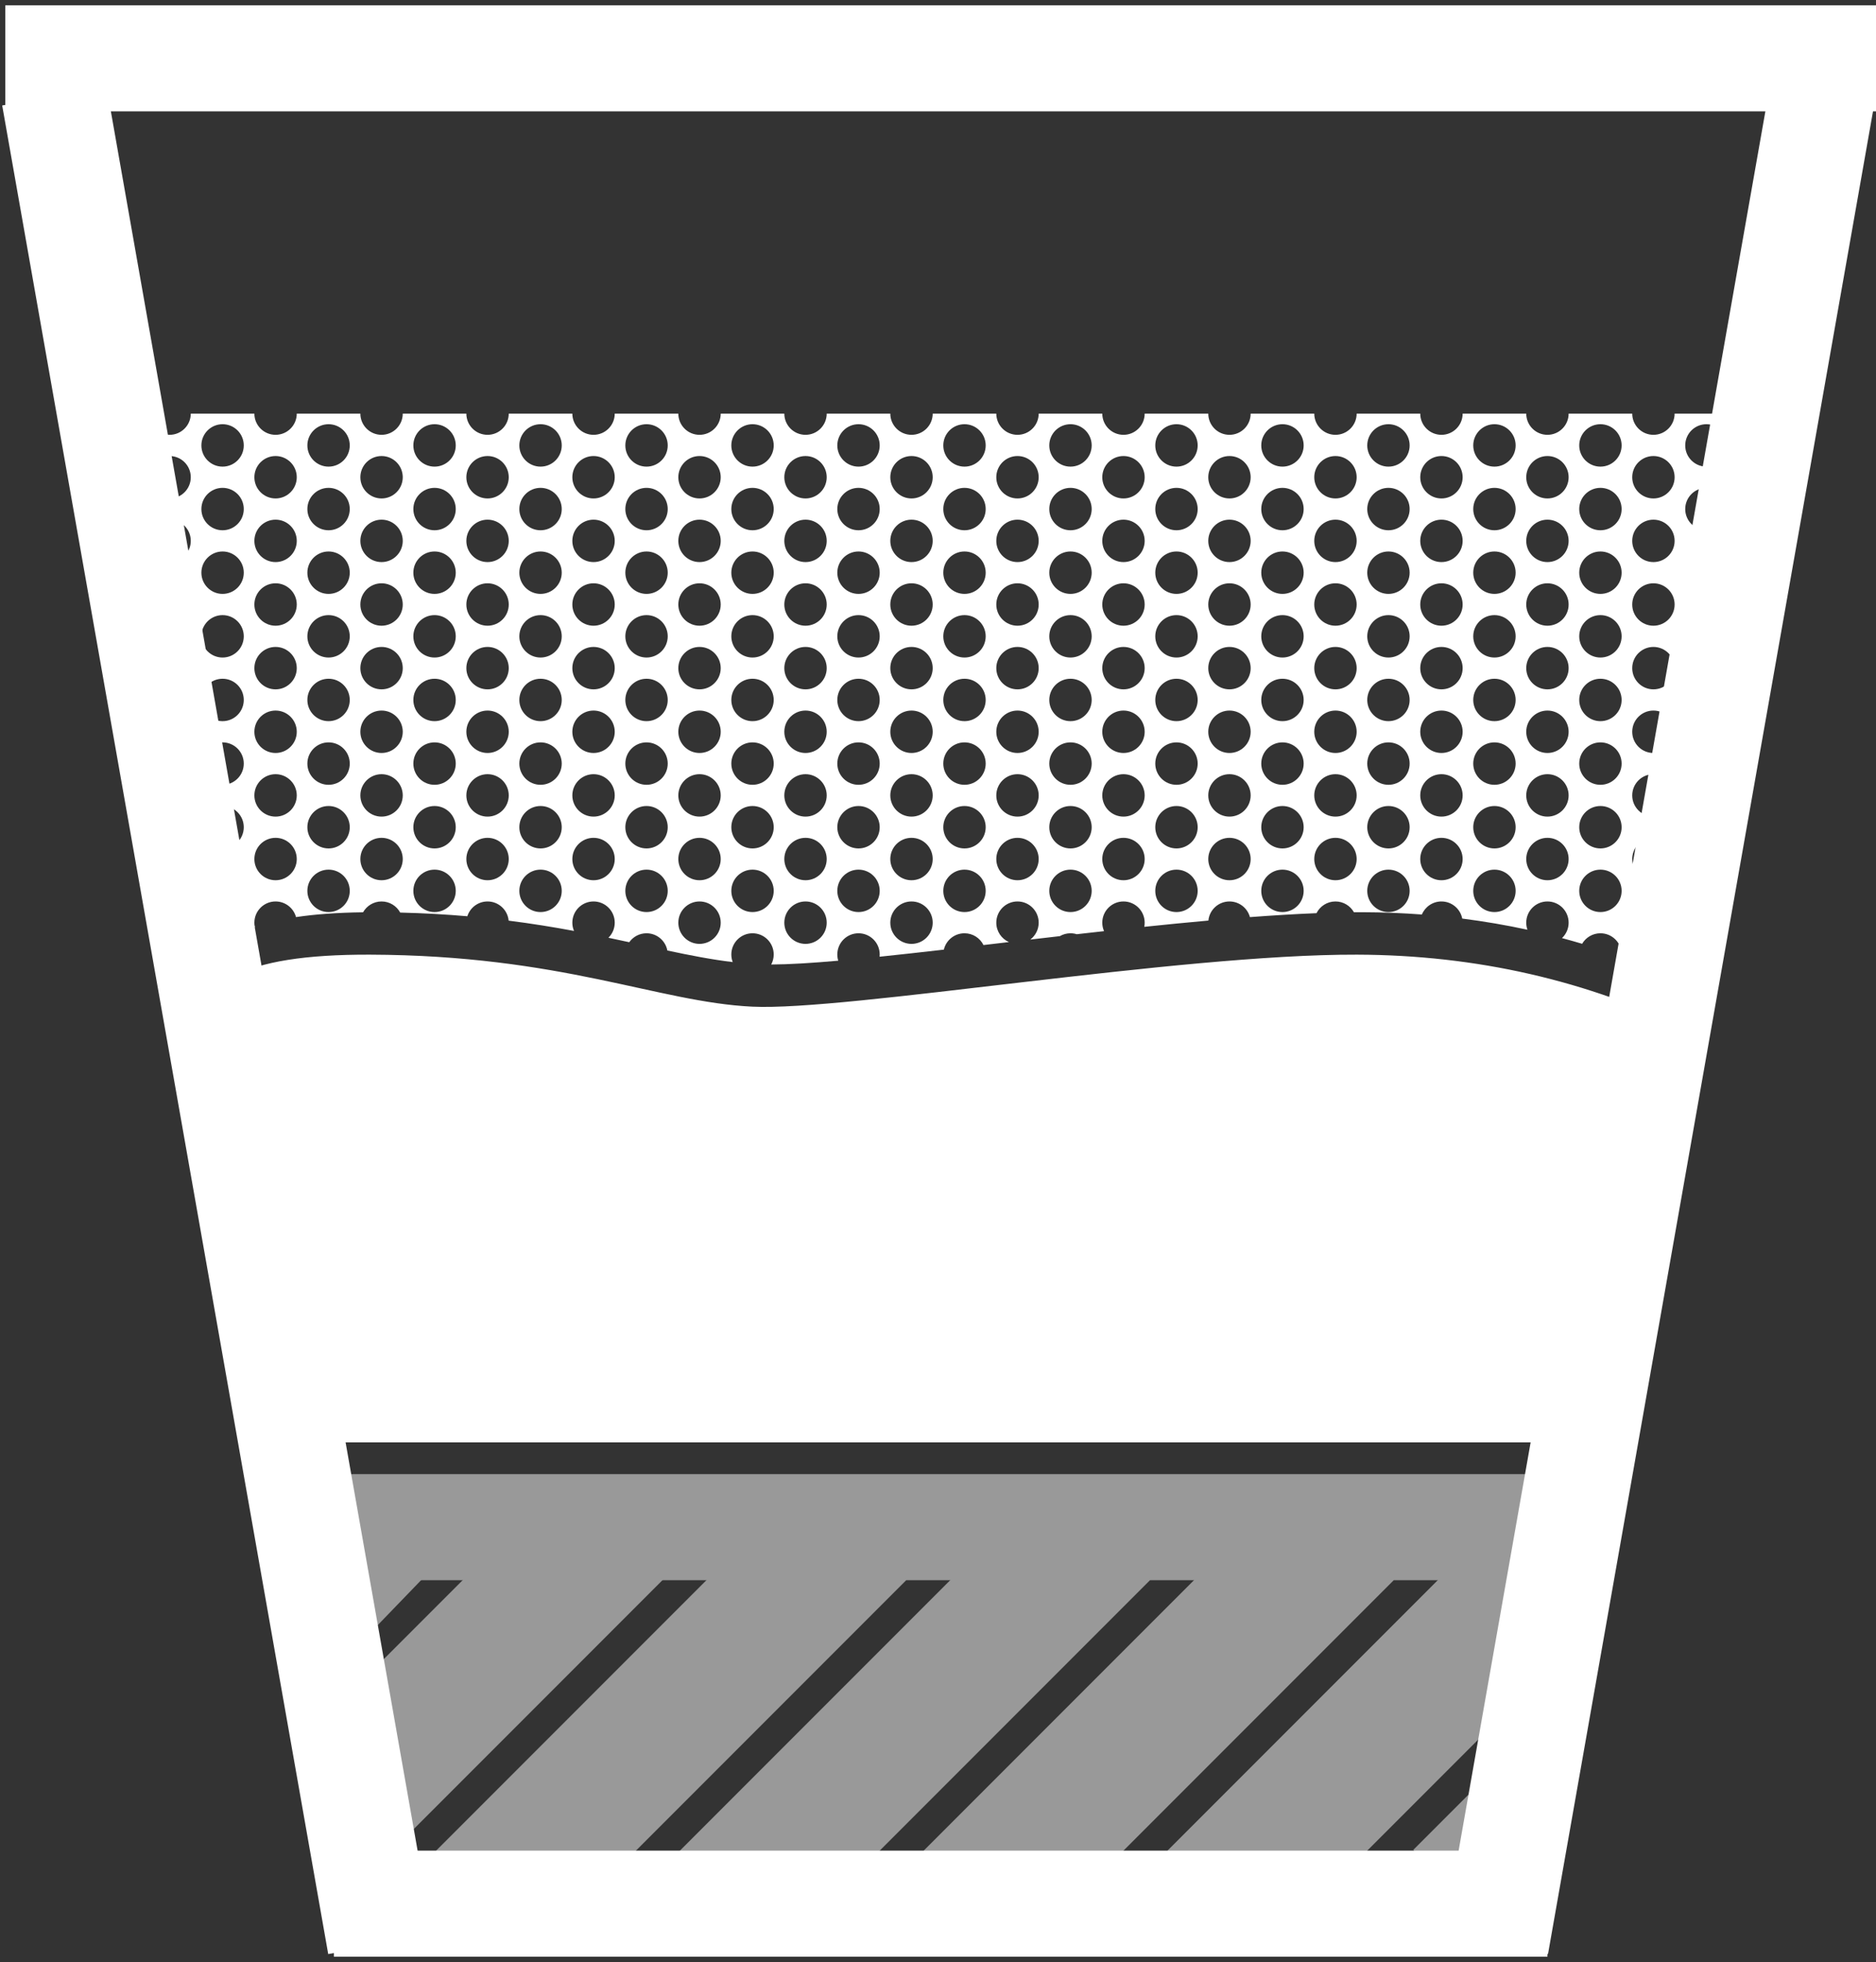 <?xml version="1.0" encoding="UTF-8"?>
<svg width="177px" height="185px" viewBox="0 0 177 185" version="1.1" xmlns="http://www.w3.org/2000/svg" xmlns:xlink="http://www.w3.org/1999/xlink">
    <rect x="0" y="0" width="177" height="185" fill="#333333" stroke="none"/>
    <!-- Generator: Sketch 46.1 (44463) - http://www.bohemiancoding.com/sketch -->
    <title>cappuccino</title>
    <desc>Created with Sketch.</desc>
    <defs></defs>
    <g id="Page-1" stroke="none" stroke-width="1" fill="none" fill-rule="evenodd">
        <g id="Icons" transform="translate(-310, -342)">
            <g id="cappuccino" transform="translate(315, 346)">
                <g id="Group-5">
                    <g id="Cappuccino">
                        <g id="Cup" stroke-linecap="square" stroke="#FFFFFF">
                            <g>
                                <path d="M31.5,175.5 L136,175.5" id="Line-Copy-3" stroke-width="10"></path>
                                <path d="M0.5,1.5 L167,1.5" id="Line-Copy-4" stroke-width="10"></path>
                                <path d="M1,10 L30.022,174.459" id="Line-Copy-2" stroke-width="10"></path>
                                <path d="M137,10 L166.022,174.459" id="Line-Copy-5" stroke-width="10" transform="translate(151.511, 92.229) scale(-1, 1) translate(-151.511, -92.229) "></path>
                            </g>
                        </g>
                        <g id="EspressoShot-Copy-4" opacity="0.5" transform="translate(21, 135)">
                            <path d="M5.5,5 L119.5,5" id="Line" stroke="#FFFFFF" stroke-width="10" stroke-linecap="square"></path>
                            <g id="Group-3" transform="translate(21, 10)" stroke="#FFFFFF" stroke-linecap="square">
                                <path d="M4,27.429 L31.429,0" id="Line-Copy-6" stroke-width="10"></path>
                                <path d="M0,27.429 L27.429,0" id="Line-Copy-7" stroke-width="11"></path>
                            </g>
                            <g id="Group-4" transform="translate(12, 8)" stroke="#FFFFFF" stroke-linecap="square">
                                <path d="M1,18.429 L18.529,0.899" id="Line-Copy-6" stroke-width="10"></path>
                                <path d="M0,15.429 L13.994,1.435" id="Line-Copy-7" stroke-width="11"></path>
                            </g>
                            <g id="Group-3-Copy" transform="translate(44, 10)" stroke="#FFFFFF" stroke-linecap="square">
                                <path d="M4,27.429 L31.429,0" id="Line-Copy-6" stroke-width="10"></path>
                                <path d="M0,27.429 L27.429,0" id="Line-Copy-7" stroke-width="11"></path>
                            </g>
                            <g id="Group-3-Copy-2" transform="translate(67, 10)" stroke="#FFFFFF" stroke-linecap="square">
                                <path d="M4,27.429 L31.429,0" id="Line-Copy-6" stroke-width="10"></path>
                                <path d="M0,27.429 L27.429,0" id="Line-Copy-7" stroke-width="11"></path>
                            </g>
                            <g id="Group-3-Copy-3" transform="translate(90, 10)" stroke="#FFFFFF" stroke-linecap="square">
                                <path d="M4,27.429 L27.893,3.536" id="Line-Copy-6" stroke-width="10"></path>
                                <path d="M0,27.429 L27.429,0" id="Line-Copy-7" stroke-width="11"></path>
                            </g>
                            <path d="M113,35.429 L114.728,33.701" id="Line-Copy-8" stroke="#FFFFFF" stroke-width="8" stroke-linecap="square"></path>
                            <polygon id="Triangle" fill="#FFFFFF" transform="translate(8.502, 9.714) rotate(-46) translate(-8.502, -9.714) " points="8.502 5.756 15.318 13.672 1.686 13.672"></polygon>
                        </g>
                        <path d="M149.309,93.266 L141.799,132 L24.069,132 L15.758,94.258 L15.063,94.263 C12.843,88.727 17.784,85.979 29.886,86.016 C48.039,86.073 57.052,90.487 65.967,90.92 C74.882,91.354 106.131,85.964 123.038,86.016 C134.309,86.052 144.812,88.455 154.547,93.228 L149.309,93.266 Z" id="Combined-Shape" fill="#FFFFFF"></path>
                    </g>
                    <path d="M147.989,86.213 C147.996,86.143 148,86.072 148,86 C148,84.895 147.105,84 146,84 C145.263,84 144.62,84.398 144.273,84.991 C143.642,84.803 143.009,84.624 142.373,84.454 C142.759,84.09 143,83.573 143,83 C143,81.895 142.105,81 141,81 C139.895,81 139,81.895 139,83 C139,83.234 139.04,83.458 139.114,83.666 C137.092,83.229 135.041,82.878 132.963,82.614 C132.783,81.694 131.973,81 131,81 C130.168,81 129.455,81.508 129.153,82.231 C127.32,82.094 125.465,82.022 123.588,82.016 C123.31,82.016 123.028,82.016 122.743,82.018 C122.4,81.41 121.748,81 121,81 C120.217,81 119.539,81.45 119.211,82.105 C117.228,82.184 115.12,82.312 112.931,82.477 C112.701,81.626 111.924,81 111,81 C109.962,81 109.109,81.79 109.01,82.802 C107.028,82.979 105.003,83.179 102.962,83.392 C102.987,83.265 103,83.134 103,83 C103,81.895 102.105,81 101,81 C99.895,81 99,81.895 99,83 C99,83.284 99.059,83.555 99.166,83.8 C98.307,83.895 97.448,83.991 96.591,84.089 C96.404,84.031 96.206,84 96,84 C95.633,84 95.29,84.099 94.994,84.271 C94.061,84.378 93.131,84.486 92.209,84.593 C92.69,84.228 93,83.65 93,83 C93,81.895 92.105,81 91,81 C89.895,81 89,81.895 89,83 C89,83.816 89.489,84.518 90.19,84.829 C89.383,84.924 88.583,85.017 87.791,85.11 C87.464,84.452 86.785,84 86,84 C85.053,84 84.259,84.659 84.052,85.543 C81.926,85.787 79.891,86.014 77.989,86.211 C77.996,86.141 78,86.071 78,86 C78,84.895 77.105,84 76,84 C74.895,84 74,84.895 74,86 C74,86.204 74.031,86.401 74.087,86.586 C71.574,86.806 69.421,86.939 67.763,86.945 C67.914,86.664 68,86.342 68,86 C68,84.895 67.105,84 66,84 C64.895,84 64,84.895 64,86 C64,86.252 64.047,86.494 64.132,86.716 C62.152,86.48 60.128,86.087 57.965,85.626 C57.79,84.7 56.977,84 56,84 C55.327,84 54.731,84.333 54.368,84.843 C53.729,84.704 53.075,84.564 52.405,84.423 C52.772,84.061 53,83.557 53,83 C53,81.895 52.105,81 51,81 C49.895,81 49,81.895 49,83 C49,83.276 49.056,83.539 49.157,83.779 C47.248,83.423 45.204,83.089 42.991,82.809 C42.895,81.794 42.04,81 41,81 C40.106,81 39.35,81.586 39.093,82.395 C37.116,82.224 35.011,82.103 32.759,82.048 C32.421,81.424 31.76,81 31,81 C30.251,81 29.598,81.412 29.255,82.022 C26.837,82.053 24.729,82.204 22.93,82.475 C22.7,81.625 21.923,81 21,81 C19.895,81 19,81.895 19,83 C19,83.144 19.015,83.284 19.044,83.419 C18.308,83.692 17.675,84.006 17.145,84.36 C16.821,84.133 16.426,84 16,84 C15.964,84 15.928,84.001 15.892,84.003 L15.648,81.969 C15.762,81.989 15.88,82 16,82 C17.105,82 18,81.105 18,80 C18,78.895 17.105,78 16,78 C15.712,78 15.438,78.061 15.191,78.17 L14.889,75.664 C15.207,75.876 15.589,76 16,76 C17.105,76 18,75.105 18,74 C18,72.895 17.105,72 16,72 C15.417,72 14.892,72.249 14.527,72.647 L12.943,59.476 C12.98,59.323 13,59.164 13,59 C13,58.667 12.919,58.353 12.775,58.077 L12.343,54.482 C12.746,54.116 13,53.588 13,53 C13,52.24 12.577,51.58 11.953,51.241 L11.67,48.885 C12.445,48.61 13,47.87 13,47 C13,45.964 12.213,45.112 11.204,45.01 L10.962,43 C10.975,43 10.987,43 11,43 C12.105,43 13,42.105 13,41 C13,39.895 12.105,39 11,39 C10.823,39 10.652,39.023 10.489,39.066 L10.222,36.843 C10.461,36.944 10.724,37 11,37 C12.105,37 13,36.105 13,35 L19,35 C19,36.105 19.895,37 21,37 C22.105,37 23,36.105 23,35 L29,35 C29,36.105 29.895,37 31,37 C32.105,37 33,36.105 33,35 L39,35 C39,36.105 39.895,37 41,37 C42.105,37 43,36.105 43,35 L49,35 C49,36.105 49.895,37 51,37 C52.105,37 53,36.105 53,35 L59,35 C59,36.105 59.895,37 61,37 C62.105,37 63,36.105 63,35 L69,35 C69,36.105 69.895,37 71,37 C72.105,37 73,36.105 73,35 L79,35 C79,36.105 79.895,37 81,37 C82.105,37 83,36.105 83,35 L89,35 C89,36.105 89.895,37 91,37 C92.105,37 93,36.105 93,35 L99,35 C99,36.105 99.895,37 101,37 C102.105,37 103,36.105 103,35 L109,35 C109,36.105 109.895,37 111,37 C112.105,37 113,36.105 113,35 L119,35 C119,36.105 119.895,37 121,37 C122.105,37 123,36.105 123,35 L129,35 C129,36.105 129.895,37 131,37 C132.105,37 133,36.105 133,35 L139,35 C139,36.105 139.895,37 141,37 C142.105,37 143,36.105 143,35 L149,35 C149,36.105 149.895,37 151,37 C152.105,37 153,36.105 153,35 L160.05,35 L157.905,49.389 C157.646,48.583 156.891,48 156,48 C154.895,48 154,48.895 154,50 C154,51.105 154.895,52 156,52 C156.681,52 157.283,51.66 157.644,51.14 L157.162,54.372 C156.834,54.138 156.433,54 156,54 C154.895,54 154,54.895 154,56 C154,57.105 154.895,58 156,58 C156.222,58 156.436,57.964 156.636,57.897 L156.319,60.025 C156.215,60.009 156.108,60 156,60 C154.895,60 154,60.895 154,62 C154,63.013 154.752,63.849 155.729,63.982 L155.415,66.087 C154.596,66.337 154,67.099 154,68 C154,68.691 154.35,69.299 154.882,69.659 L154.417,72.777 C154.156,73.115 154,73.54 154,74 C154,74.249 154.046,74.488 154.129,74.709 L152.956,82.579 C152.762,81.676 151.96,81 151,81 C149.895,81 149,81.895 149,83 C149,84.105 149.895,85 151,85 C151.751,85 152.406,84.586 152.748,83.973 L152.166,87.872 C150.789,87.273 149.396,86.72 147.989,86.213 Z M151.961,89.251 L151.551,92 L149.33,92 L149.86,89.266 L151.961,89.251 Z M16,40 C17.105,40 18,39.105 18,38 C18,36.895 17.105,36 16,36 C14.895,36 14,36.895 14,38 C14,39.105 14.895,40 16,40 Z M26,40 C27.105,40 28,39.105 28,38 C28,36.895 27.105,36 26,36 C24.895,36 24,36.895 24,38 C24,39.105 24.895,40 26,40 Z M36,40 C37.105,40 38,39.105 38,38 C38,36.895 37.105,36 36,36 C34.895,36 34,36.895 34,38 C34,39.105 34.895,40 36,40 Z M46,40 C47.105,40 48,39.105 48,38 C48,36.895 47.105,36 46,36 C44.895,36 44,36.895 44,38 C44,39.105 44.895,40 46,40 Z M56,40 C57.105,40 58,39.105 58,38 C58,36.895 57.105,36 56,36 C54.895,36 54,36.895 54,38 C54,39.105 54.895,40 56,40 Z M66,40 C67.105,40 68,39.105 68,38 C68,36.895 67.105,36 66,36 C64.895,36 64,36.895 64,38 C64,39.105 64.895,40 66,40 Z M76,40 C77.105,40 78,39.105 78,38 C78,36.895 77.105,36 76,36 C74.895,36 74,36.895 74,38 C74,39.105 74.895,40 76,40 Z M86,40 C87.105,40 88,39.105 88,38 C88,36.895 87.105,36 86,36 C84.895,36 84,36.895 84,38 C84,39.105 84.895,40 86,40 Z M96,40 C97.105,40 98,39.105 98,38 C98,36.895 97.105,36 96,36 C94.895,36 94,36.895 94,38 C94,39.105 94.895,40 96,40 Z M106,40 C107.105,40 108,39.105 108,38 C108,36.895 107.105,36 106,36 C104.895,36 104,36.895 104,38 C104,39.105 104.895,40 106,40 Z M116,40 C117.105,40 118,39.105 118,38 C118,36.895 117.105,36 116,36 C114.895,36 114,36.895 114,38 C114,39.105 114.895,40 116,40 Z M126,40 C127.105,40 128,39.105 128,38 C128,36.895 127.105,36 126,36 C124.895,36 124,36.895 124,38 C124,39.105 124.895,40 126,40 Z M136,40 C137.105,40 138,39.105 138,38 C138,36.895 137.105,36 136,36 C134.895,36 134,36.895 134,38 C134,39.105 134.895,40 136,40 Z M146,40 C147.105,40 148,39.105 148,38 C148,36.895 147.105,36 146,36 C144.895,36 144,36.895 144,38 C144,39.105 144.895,40 146,40 Z M156,40 C157.105,40 158,39.105 158,38 C158,36.895 157.105,36 156,36 C154.895,36 154,36.895 154,38 C154,39.105 154.895,40 156,40 Z M21,43 C22.105,43 23,42.105 23,41 C23,39.895 22.105,39 21,39 C19.895,39 19,39.895 19,41 C19,42.105 19.895,43 21,43 Z M31,43 C32.105,43 33,42.105 33,41 C33,39.895 32.105,39 31,39 C29.895,39 29,39.895 29,41 C29,42.105 29.895,43 31,43 Z M41,43 C42.105,43 43,42.105 43,41 C43,39.895 42.105,39 41,39 C39.895,39 39,39.895 39,41 C39,42.105 39.895,43 41,43 Z M51,43 C52.105,43 53,42.105 53,41 C53,39.895 52.105,39 51,39 C49.895,39 49,39.895 49,41 C49,42.105 49.895,43 51,43 Z M61,43 C62.105,43 63,42.105 63,41 C63,39.895 62.105,39 61,39 C59.895,39 59,39.895 59,41 C59,42.105 59.895,43 61,43 Z M71,43 C72.105,43 73,42.105 73,41 C73,39.895 72.105,39 71,39 C69.895,39 69,39.895 69,41 C69,42.105 69.895,43 71,43 Z M81,43 C82.105,43 83,42.105 83,41 C83,39.895 82.105,39 81,39 C79.895,39 79,39.895 79,41 C79,42.105 79.895,43 81,43 Z M91,43 C92.105,43 93,42.105 93,41 C93,39.895 92.105,39 91,39 C89.895,39 89,39.895 89,41 C89,42.105 89.895,43 91,43 Z M101,43 C102.105,43 103,42.105 103,41 C103,39.895 102.105,39 101,39 C99.895,39 99,39.895 99,41 C99,42.105 99.895,43 101,43 Z M111,43 C112.105,43 113,42.105 113,41 C113,39.895 112.105,39 111,39 C109.895,39 109,39.895 109,41 C109,42.105 109.895,43 111,43 Z M121,43 C122.105,43 123,42.105 123,41 C123,39.895 122.105,39 121,39 C119.895,39 119,39.895 119,41 C119,42.105 119.895,43 121,43 Z M131,43 C132.105,43 133,42.105 133,41 C133,39.895 132.105,39 131,39 C129.895,39 129,39.895 129,41 C129,42.105 129.895,43 131,43 Z M141,43 C142.105,43 143,42.105 143,41 C143,39.895 142.105,39 141,39 C139.895,39 139,39.895 139,41 C139,42.105 139.895,43 141,43 Z M151,43 C152.105,43 153,42.105 153,41 C153,39.895 152.105,39 151,39 C149.895,39 149,39.895 149,41 C149,42.105 149.895,43 151,43 Z M16,46 C17.105,46 18,45.105 18,44 C18,42.895 17.105,42 16,42 C14.895,42 14,42.895 14,44 C14,45.105 14.895,46 16,46 Z M26,46 C27.105,46 28,45.105 28,44 C28,42.895 27.105,42 26,42 C24.895,42 24,42.895 24,44 C24,45.105 24.895,46 26,46 Z M36,46 C37.105,46 38,45.105 38,44 C38,42.895 37.105,42 36,42 C34.895,42 34,42.895 34,44 C34,45.105 34.895,46 36,46 Z M46,46 C47.105,46 48,45.105 48,44 C48,42.895 47.105,42 46,42 C44.895,42 44,42.895 44,44 C44,45.105 44.895,46 46,46 Z M56,46 C57.105,46 58,45.105 58,44 C58,42.895 57.105,42 56,42 C54.895,42 54,42.895 54,44 C54,45.105 54.895,46 56,46 Z M66,46 C67.105,46 68,45.105 68,44 C68,42.895 67.105,42 66,42 C64.895,42 64,42.895 64,44 C64,45.105 64.895,46 66,46 Z M76,46 C77.105,46 78,45.105 78,44 C78,42.895 77.105,42 76,42 C74.895,42 74,42.895 74,44 C74,45.105 74.895,46 76,46 Z M86,46 C87.105,46 88,45.105 88,44 C88,42.895 87.105,42 86,42 C84.895,42 84,42.895 84,44 C84,45.105 84.895,46 86,46 Z M96,46 C97.105,46 98,45.105 98,44 C98,42.895 97.105,42 96,42 C94.895,42 94,42.895 94,44 C94,45.105 94.895,46 96,46 Z M106,46 C107.105,46 108,45.105 108,44 C108,42.895 107.105,42 106,42 C104.895,42 104,42.895 104,44 C104,45.105 104.895,46 106,46 Z M116,46 C117.105,46 118,45.105 118,44 C118,42.895 117.105,42 116,42 C114.895,42 114,42.895 114,44 C114,45.105 114.895,46 116,46 Z M126,46 C127.105,46 128,45.105 128,44 C128,42.895 127.105,42 126,42 C124.895,42 124,42.895 124,44 C124,45.105 124.895,46 126,46 Z M136,46 C137.105,46 138,45.105 138,44 C138,42.895 137.105,42 136,42 C134.895,42 134,42.895 134,44 C134,45.105 134.895,46 136,46 Z M146,46 C147.105,46 148,45.105 148,44 C148,42.895 147.105,42 146,42 C144.895,42 144,42.895 144,44 C144,45.105 144.895,46 146,46 Z M156,46 C157.105,46 158,45.105 158,44 C158,42.895 157.105,42 156,42 C154.895,42 154,42.895 154,44 C154,45.105 154.895,46 156,46 Z M21,49 C22.105,49 23,48.105 23,47 C23,45.895 22.105,45 21,45 C19.895,45 19,45.895 19,47 C19,48.105 19.895,49 21,49 Z M31,49 C32.105,49 33,48.105 33,47 C33,45.895 32.105,45 31,45 C29.895,45 29,45.895 29,47 C29,48.105 29.895,49 31,49 Z M41,49 C42.105,49 43,48.105 43,47 C43,45.895 42.105,45 41,45 C39.895,45 39,45.895 39,47 C39,48.105 39.895,49 41,49 Z M51,49 C52.105,49 53,48.105 53,47 C53,45.895 52.105,45 51,45 C49.895,45 49,45.895 49,47 C49,48.105 49.895,49 51,49 Z M61,49 C62.105,49 63,48.105 63,47 C63,45.895 62.105,45 61,45 C59.895,45 59,45.895 59,47 C59,48.105 59.895,49 61,49 Z M71,49 C72.105,49 73,48.105 73,47 C73,45.895 72.105,45 71,45 C69.895,45 69,45.895 69,47 C69,48.105 69.895,49 71,49 Z M81,49 C82.105,49 83,48.105 83,47 C83,45.895 82.105,45 81,45 C79.895,45 79,45.895 79,47 C79,48.105 79.895,49 81,49 Z M91,49 C92.105,49 93,48.105 93,47 C93,45.895 92.105,45 91,45 C89.895,45 89,45.895 89,47 C89,48.105 89.895,49 91,49 Z M101,49 C102.105,49 103,48.105 103,47 C103,45.895 102.105,45 101,45 C99.895,45 99,45.895 99,47 C99,48.105 99.895,49 101,49 Z M111,49 C112.105,49 113,48.105 113,47 C113,45.895 112.105,45 111,45 C109.895,45 109,45.895 109,47 C109,48.105 109.895,49 111,49 Z M121,49 C122.105,49 123,48.105 123,47 C123,45.895 122.105,45 121,45 C119.895,45 119,45.895 119,47 C119,48.105 119.895,49 121,49 Z M131,49 C132.105,49 133,48.105 133,47 C133,45.895 132.105,45 131,45 C129.895,45 129,45.895 129,47 C129,48.105 129.895,49 131,49 Z M141,49 C142.105,49 143,48.105 143,47 C143,45.895 142.105,45 141,45 C139.895,45 139,45.895 139,47 C139,48.105 139.895,49 141,49 Z M151,49 C152.105,49 153,48.105 153,47 C153,45.895 152.105,45 151,45 C149.895,45 149,45.895 149,47 C149,48.105 149.895,49 151,49 Z M16,52 C17.105,52 18,51.105 18,50 C18,48.895 17.105,48 16,48 C14.895,48 14,48.895 14,50 C14,51.105 14.895,52 16,52 Z M26,52 C27.105,52 28,51.105 28,50 C28,48.895 27.105,48 26,48 C24.895,48 24,48.895 24,50 C24,51.105 24.895,52 26,52 Z M36,52 C37.105,52 38,51.105 38,50 C38,48.895 37.105,48 36,48 C34.895,48 34,48.895 34,50 C34,51.105 34.895,52 36,52 Z M46,52 C47.105,52 48,51.105 48,50 C48,48.895 47.105,48 46,48 C44.895,48 44,48.895 44,50 C44,51.105 44.895,52 46,52 Z M56,52 C57.105,52 58,51.105 58,50 C58,48.895 57.105,48 56,48 C54.895,48 54,48.895 54,50 C54,51.105 54.895,52 56,52 Z M66,52 C67.105,52 68,51.105 68,50 C68,48.895 67.105,48 66,48 C64.895,48 64,48.895 64,50 C64,51.105 64.895,52 66,52 Z M76,52 C77.105,52 78,51.105 78,50 C78,48.895 77.105,48 76,48 C74.895,48 74,48.895 74,50 C74,51.105 74.895,52 76,52 Z M86,52 C87.105,52 88,51.105 88,50 C88,48.895 87.105,48 86,48 C84.895,48 84,48.895 84,50 C84,51.105 84.895,52 86,52 Z M96,52 C97.105,52 98,51.105 98,50 C98,48.895 97.105,48 96,48 C94.895,48 94,48.895 94,50 C94,51.105 94.895,52 96,52 Z M106,52 C107.105,52 108,51.105 108,50 C108,48.895 107.105,48 106,48 C104.895,48 104,48.895 104,50 C104,51.105 104.895,52 106,52 Z M116,52 C117.105,52 118,51.105 118,50 C118,48.895 117.105,48 116,48 C114.895,48 114,48.895 114,50 C114,51.105 114.895,52 116,52 Z M126,52 C127.105,52 128,51.105 128,50 C128,48.895 127.105,48 126,48 C124.895,48 124,48.895 124,50 C124,51.105 124.895,52 126,52 Z M136,52 C137.105,52 138,51.105 138,50 C138,48.895 137.105,48 136,48 C134.895,48 134,48.895 134,50 C134,51.105 134.895,52 136,52 Z M146,52 C147.105,52 148,51.105 148,50 C148,48.895 147.105,48 146,48 C144.895,48 144,48.895 144,50 C144,51.105 144.895,52 146,52 Z M21,55 C22.105,55 23,54.105 23,53 C23,51.895 22.105,51 21,51 C19.895,51 19,51.895 19,53 C19,54.105 19.895,55 21,55 Z M31,55 C32.105,55 33,54.105 33,53 C33,51.895 32.105,51 31,51 C29.895,51 29,51.895 29,53 C29,54.105 29.895,55 31,55 Z M41,55 C42.105,55 43,54.105 43,53 C43,51.895 42.105,51 41,51 C39.895,51 39,51.895 39,53 C39,54.105 39.895,55 41,55 Z M51,55 C52.105,55 53,54.105 53,53 C53,51.895 52.105,51 51,51 C49.895,51 49,51.895 49,53 C49,54.105 49.895,55 51,55 Z M61,55 C62.105,55 63,54.105 63,53 C63,51.895 62.105,51 61,51 C59.895,51 59,51.895 59,53 C59,54.105 59.895,55 61,55 Z M71,55 C72.105,55 73,54.105 73,53 C73,51.895 72.105,51 71,51 C69.895,51 69,51.895 69,53 C69,54.105 69.895,55 71,55 Z M81,55 C82.105,55 83,54.105 83,53 C83,51.895 82.105,51 81,51 C79.895,51 79,51.895 79,53 C79,54.105 79.895,55 81,55 Z M91,55 C92.105,55 93,54.105 93,53 C93,51.895 92.105,51 91,51 C89.895,51 89,51.895 89,53 C89,54.105 89.895,55 91,55 Z M101,55 C102.105,55 103,54.105 103,53 C103,51.895 102.105,51 101,51 C99.895,51 99,51.895 99,53 C99,54.105 99.895,55 101,55 Z M111,55 C112.105,55 113,54.105 113,53 C113,51.895 112.105,51 111,51 C109.895,51 109,51.895 109,53 C109,54.105 109.895,55 111,55 Z M121,55 C122.105,55 123,54.105 123,53 C123,51.895 122.105,51 121,51 C119.895,51 119,51.895 119,53 C119,54.105 119.895,55 121,55 Z M131,55 C132.105,55 133,54.105 133,53 C133,51.895 132.105,51 131,51 C129.895,51 129,51.895 129,53 C129,54.105 129.895,55 131,55 Z M141,55 C142.105,55 143,54.105 143,53 C143,51.895 142.105,51 141,51 C139.895,51 139,51.895 139,53 C139,54.105 139.895,55 141,55 Z M151,55 C152.105,55 153,54.105 153,53 C153,51.895 152.105,51 151,51 C149.895,51 149,51.895 149,53 C149,54.105 149.895,55 151,55 Z M16,58 C17.105,58 18,57.105 18,56 C18,54.895 17.105,54 16,54 C14.895,54 14,54.895 14,56 C14,57.105 14.895,58 16,58 Z M26,58 C27.105,58 28,57.105 28,56 C28,54.895 27.105,54 26,54 C24.895,54 24,54.895 24,56 C24,57.105 24.895,58 26,58 Z M36,58 C37.105,58 38,57.105 38,56 C38,54.895 37.105,54 36,54 C34.895,54 34,54.895 34,56 C34,57.105 34.895,58 36,58 Z M46,58 C47.105,58 48,57.105 48,56 C48,54.895 47.105,54 46,54 C44.895,54 44,54.895 44,56 C44,57.105 44.895,58 46,58 Z M56,58 C57.105,58 58,57.105 58,56 C58,54.895 57.105,54 56,54 C54.895,54 54,54.895 54,56 C54,57.105 54.895,58 56,58 Z M66,58 C67.105,58 68,57.105 68,56 C68,54.895 67.105,54 66,54 C64.895,54 64,54.895 64,56 C64,57.105 64.895,58 66,58 Z M76,58 C77.105,58 78,57.105 78,56 C78,54.895 77.105,54 76,54 C74.895,54 74,54.895 74,56 C74,57.105 74.895,58 76,58 Z M86,58 C87.105,58 88,57.105 88,56 C88,54.895 87.105,54 86,54 C84.895,54 84,54.895 84,56 C84,57.105 84.895,58 86,58 Z M96,58 C97.105,58 98,57.105 98,56 C98,54.895 97.105,54 96,54 C94.895,54 94,54.895 94,56 C94,57.105 94.895,58 96,58 Z M106,58 C107.105,58 108,57.105 108,56 C108,54.895 107.105,54 106,54 C104.895,54 104,54.895 104,56 C104,57.105 104.895,58 106,58 Z M116,58 C117.105,58 118,57.105 118,56 C118,54.895 117.105,54 116,54 C114.895,54 114,54.895 114,56 C114,57.105 114.895,58 116,58 Z M126,58 C127.105,58 128,57.105 128,56 C128,54.895 127.105,54 126,54 C124.895,54 124,54.895 124,56 C124,57.105 124.895,58 126,58 Z M136,58 C137.105,58 138,57.105 138,56 C138,54.895 137.105,54 136,54 C134.895,54 134,54.895 134,56 C134,57.105 134.895,58 136,58 Z M146,58 C147.105,58 148,57.105 148,56 C148,54.895 147.105,54 146,54 C144.895,54 144,54.895 144,56 C144,57.105 144.895,58 146,58 Z M21,61 C22.105,61 23,60.105 23,59 C23,57.895 22.105,57 21,57 C19.895,57 19,57.895 19,59 C19,60.105 19.895,61 21,61 Z M31,61 C32.105,61 33,60.105 33,59 C33,57.895 32.105,57 31,57 C29.895,57 29,57.895 29,59 C29,60.105 29.895,61 31,61 Z M41,61 C42.105,61 43,60.105 43,59 C43,57.895 42.105,57 41,57 C39.895,57 39,57.895 39,59 C39,60.105 39.895,61 41,61 Z M51,61 C52.105,61 53,60.105 53,59 C53,57.895 52.105,57 51,57 C49.895,57 49,57.895 49,59 C49,60.105 49.895,61 51,61 Z M61,61 C62.105,61 63,60.105 63,59 C63,57.895 62.105,57 61,57 C59.895,57 59,57.895 59,59 C59,60.105 59.895,61 61,61 Z M71,61 C72.105,61 73,60.105 73,59 C73,57.895 72.105,57 71,57 C69.895,57 69,57.895 69,59 C69,60.105 69.895,61 71,61 Z M81,61 C82.105,61 83,60.105 83,59 C83,57.895 82.105,57 81,57 C79.895,57 79,57.895 79,59 C79,60.105 79.895,61 81,61 Z M91,61 C92.105,61 93,60.105 93,59 C93,57.895 92.105,57 91,57 C89.895,57 89,57.895 89,59 C89,60.105 89.895,61 91,61 Z M101,61 C102.105,61 103,60.105 103,59 C103,57.895 102.105,57 101,57 C99.895,57 99,57.895 99,59 C99,60.105 99.895,61 101,61 Z M111,61 C112.105,61 113,60.105 113,59 C113,57.895 112.105,57 111,57 C109.895,57 109,57.895 109,59 C109,60.105 109.895,61 111,61 Z M121,61 C122.105,61 123,60.105 123,59 C123,57.895 122.105,57 121,57 C119.895,57 119,57.895 119,59 C119,60.105 119.895,61 121,61 Z M131,61 C132.105,61 133,60.105 133,59 C133,57.895 132.105,57 131,57 C129.895,57 129,57.895 129,59 C129,60.105 129.895,61 131,61 Z M141,61 C142.105,61 143,60.105 143,59 C143,57.895 142.105,57 141,57 C139.895,57 139,57.895 139,59 C139,60.105 139.895,61 141,61 Z M151,61 C152.105,61 153,60.105 153,59 C153,57.895 152.105,57 151,57 C149.895,57 149,57.895 149,59 C149,60.105 149.895,61 151,61 Z M16,64 C17.105,64 18,63.105 18,62 C18,60.895 17.105,60 16,60 C14.895,60 14,60.895 14,62 C14,63.105 14.895,64 16,64 Z M26,64 C27.105,64 28,63.105 28,62 C28,60.895 27.105,60 26,60 C24.895,60 24,60.895 24,62 C24,63.105 24.895,64 26,64 Z M36,64 C37.105,64 38,63.105 38,62 C38,60.895 37.105,60 36,60 C34.895,60 34,60.895 34,62 C34,63.105 34.895,64 36,64 Z M46,64 C47.105,64 48,63.105 48,62 C48,60.895 47.105,60 46,60 C44.895,60 44,60.895 44,62 C44,63.105 44.895,64 46,64 Z M56,64 C57.105,64 58,63.105 58,62 C58,60.895 57.105,60 56,60 C54.895,60 54,60.895 54,62 C54,63.105 54.895,64 56,64 Z M66,64 C67.105,64 68,63.105 68,62 C68,60.895 67.105,60 66,60 C64.895,60 64,60.895 64,62 C64,63.105 64.895,64 66,64 Z M76,64 C77.105,64 78,63.105 78,62 C78,60.895 77.105,60 76,60 C74.895,60 74,60.895 74,62 C74,63.105 74.895,64 76,64 Z M86,64 C87.105,64 88,63.105 88,62 C88,60.895 87.105,60 86,60 C84.895,60 84,60.895 84,62 C84,63.105 84.895,64 86,64 Z M96,64 C97.105,64 98,63.105 98,62 C98,60.895 97.105,60 96,60 C94.895,60 94,60.895 94,62 C94,63.105 94.895,64 96,64 Z M106,64 C107.105,64 108,63.105 108,62 C108,60.895 107.105,60 106,60 C104.895,60 104,60.895 104,62 C104,63.105 104.895,64 106,64 Z M116,64 C117.105,64 118,63.105 118,62 C118,60.895 117.105,60 116,60 C114.895,60 114,60.895 114,62 C114,63.105 114.895,64 116,64 Z M126,64 C127.105,64 128,63.105 128,62 C128,60.895 127.105,60 126,60 C124.895,60 124,60.895 124,62 C124,63.105 124.895,64 126,64 Z M136,64 C137.105,64 138,63.105 138,62 C138,60.895 137.105,60 136,60 C134.895,60 134,60.895 134,62 C134,63.105 134.895,64 136,64 Z M146,64 C147.105,64 148,63.105 148,62 C148,60.895 147.105,60 146,60 C144.895,60 144,60.895 144,62 C144,63.105 144.895,64 146,64 Z M21,67 C22.105,67 23,66.105 23,65 C23,63.895 22.105,63 21,63 C19.895,63 19,63.895 19,65 C19,66.105 19.895,67 21,67 Z M31,67 C32.105,67 33,66.105 33,65 C33,63.895 32.105,63 31,63 C29.895,63 29,63.895 29,65 C29,66.105 29.895,67 31,67 Z M41,67 C42.105,67 43,66.105 43,65 C43,63.895 42.105,63 41,63 C39.895,63 39,63.895 39,65 C39,66.105 39.895,67 41,67 Z M51,67 C52.105,67 53,66.105 53,65 C53,63.895 52.105,63 51,63 C49.895,63 49,63.895 49,65 C49,66.105 49.895,67 51,67 Z M61,67 C62.105,67 63,66.105 63,65 C63,63.895 62.105,63 61,63 C59.895,63 59,63.895 59,65 C59,66.105 59.895,67 61,67 Z M71,67 C72.105,67 73,66.105 73,65 C73,63.895 72.105,63 71,63 C69.895,63 69,63.895 69,65 C69,66.105 69.895,67 71,67 Z M81,67 C82.105,67 83,66.105 83,65 C83,63.895 82.105,63 81,63 C79.895,63 79,63.895 79,65 C79,66.105 79.895,67 81,67 Z M91,67 C92.105,67 93,66.105 93,65 C93,63.895 92.105,63 91,63 C89.895,63 89,63.895 89,65 C89,66.105 89.895,67 91,67 Z M101,67 C102.105,67 103,66.105 103,65 C103,63.895 102.105,63 101,63 C99.895,63 99,63.895 99,65 C99,66.105 99.895,67 101,67 Z M111,67 C112.105,67 113,66.105 113,65 C113,63.895 112.105,63 111,63 C109.895,63 109,63.895 109,65 C109,66.105 109.895,67 111,67 Z M121,67 C122.105,67 123,66.105 123,65 C123,63.895 122.105,63 121,63 C119.895,63 119,63.895 119,65 C119,66.105 119.895,67 121,67 Z M131,67 C132.105,67 133,66.105 133,65 C133,63.895 132.105,63 131,63 C129.895,63 129,63.895 129,65 C129,66.105 129.895,67 131,67 Z M141,67 C142.105,67 143,66.105 143,65 C143,63.895 142.105,63 141,63 C139.895,63 139,63.895 139,65 C139,66.105 139.895,67 141,67 Z M151,67 C152.105,67 153,66.105 153,65 C153,63.895 152.105,63 151,63 C149.895,63 149,63.895 149,65 C149,66.105 149.895,67 151,67 Z M16,70 C17.105,70 18,69.105 18,68 C18,66.895 17.105,66 16,66 C14.895,66 14,66.895 14,68 C14,69.105 14.895,70 16,70 Z M26,70 C27.105,70 28,69.105 28,68 C28,66.895 27.105,66 26,66 C24.895,66 24,66.895 24,68 C24,69.105 24.895,70 26,70 Z M36,70 C37.105,70 38,69.105 38,68 C38,66.895 37.105,66 36,66 C34.895,66 34,66.895 34,68 C34,69.105 34.895,70 36,70 Z M46,70 C47.105,70 48,69.105 48,68 C48,66.895 47.105,66 46,66 C44.895,66 44,66.895 44,68 C44,69.105 44.895,70 46,70 Z M56,70 C57.105,70 58,69.105 58,68 C58,66.895 57.105,66 56,66 C54.895,66 54,66.895 54,68 C54,69.105 54.895,70 56,70 Z M66,70 C67.105,70 68,69.105 68,68 C68,66.895 67.105,66 66,66 C64.895,66 64,66.895 64,68 C64,69.105 64.895,70 66,70 Z M76,70 C77.105,70 78,69.105 78,68 C78,66.895 77.105,66 76,66 C74.895,66 74,66.895 74,68 C74,69.105 74.895,70 76,70 Z M86,70 C87.105,70 88,69.105 88,68 C88,66.895 87.105,66 86,66 C84.895,66 84,66.895 84,68 C84,69.105 84.895,70 86,70 Z M96,70 C97.105,70 98,69.105 98,68 C98,66.895 97.105,66 96,66 C94.895,66 94,66.895 94,68 C94,69.105 94.895,70 96,70 Z M106,70 C107.105,70 108,69.105 108,68 C108,66.895 107.105,66 106,66 C104.895,66 104,66.895 104,68 C104,69.105 104.895,70 106,70 Z M116,70 C117.105,70 118,69.105 118,68 C118,66.895 117.105,66 116,66 C114.895,66 114,66.895 114,68 C114,69.105 114.895,70 116,70 Z M126,70 C127.105,70 128,69.105 128,68 C128,66.895 127.105,66 126,66 C124.895,66 124,66.895 124,68 C124,69.105 124.895,70 126,70 Z M136,70 C137.105,70 138,69.105 138,68 C138,66.895 137.105,66 136,66 C134.895,66 134,66.895 134,68 C134,69.105 134.895,70 136,70 Z M146,70 C147.105,70 148,69.105 148,68 C148,66.895 147.105,66 146,66 C144.895,66 144,66.895 144,68 C144,69.105 144.895,70 146,70 Z M21,73 C22.105,73 23,72.105 23,71 C23,69.895 22.105,69 21,69 C19.895,69 19,69.895 19,71 C19,72.105 19.895,73 21,73 Z M31,73 C32.105,73 33,72.105 33,71 C33,69.895 32.105,69 31,69 C29.895,69 29,69.895 29,71 C29,72.105 29.895,73 31,73 Z M41,73 C42.105,73 43,72.105 43,71 C43,69.895 42.105,69 41,69 C39.895,69 39,69.895 39,71 C39,72.105 39.895,73 41,73 Z M51,73 C52.105,73 53,72.105 53,71 C53,69.895 52.105,69 51,69 C49.895,69 49,69.895 49,71 C49,72.105 49.895,73 51,73 Z M61,73 C62.105,73 63,72.105 63,71 C63,69.895 62.105,69 61,69 C59.895,69 59,69.895 59,71 C59,72.105 59.895,73 61,73 Z M71,73 C72.105,73 73,72.105 73,71 C73,69.895 72.105,69 71,69 C69.895,69 69,69.895 69,71 C69,72.105 69.895,73 71,73 Z M81,73 C82.105,73 83,72.105 83,71 C83,69.895 82.105,69 81,69 C79.895,69 79,69.895 79,71 C79,72.105 79.895,73 81,73 Z M91,73 C92.105,73 93,72.105 93,71 C93,69.895 92.105,69 91,69 C89.895,69 89,69.895 89,71 C89,72.105 89.895,73 91,73 Z M101,73 C102.105,73 103,72.105 103,71 C103,69.895 102.105,69 101,69 C99.895,69 99,69.895 99,71 C99,72.105 99.895,73 101,73 Z M111,73 C112.105,73 113,72.105 113,71 C113,69.895 112.105,69 111,69 C109.895,69 109,69.895 109,71 C109,72.105 109.895,73 111,73 Z M121,73 C122.105,73 123,72.105 123,71 C123,69.895 122.105,69 121,69 C119.895,69 119,69.895 119,71 C119,72.105 119.895,73 121,73 Z M131,73 C132.105,73 133,72.105 133,71 C133,69.895 132.105,69 131,69 C129.895,69 129,69.895 129,71 C129,72.105 129.895,73 131,73 Z M141,73 C142.105,73 143,72.105 143,71 C143,69.895 142.105,69 141,69 C139.895,69 139,69.895 139,71 C139,72.105 139.895,73 141,73 Z M151,73 C152.105,73 153,72.105 153,71 C153,69.895 152.105,69 151,69 C149.895,69 149,69.895 149,71 C149,72.105 149.895,73 151,73 Z M26,76 C27.105,76 28,75.105 28,74 C28,72.895 27.105,72 26,72 C24.895,72 24,72.895 24,74 C24,75.105 24.895,76 26,76 Z M36,76 C37.105,76 38,75.105 38,74 C38,72.895 37.105,72 36,72 C34.895,72 34,72.895 34,74 C34,75.105 34.895,76 36,76 Z M46,76 C47.105,76 48,75.105 48,74 C48,72.895 47.105,72 46,72 C44.895,72 44,72.895 44,74 C44,75.105 44.895,76 46,76 Z M56,76 C57.105,76 58,75.105 58,74 C58,72.895 57.105,72 56,72 C54.895,72 54,72.895 54,74 C54,75.105 54.895,76 56,76 Z M66,76 C67.105,76 68,75.105 68,74 C68,72.895 67.105,72 66,72 C64.895,72 64,72.895 64,74 C64,75.105 64.895,76 66,76 Z M76,76 C77.105,76 78,75.105 78,74 C78,72.895 77.105,72 76,72 C74.895,72 74,72.895 74,74 C74,75.105 74.895,76 76,76 Z M86,76 C87.105,76 88,75.105 88,74 C88,72.895 87.105,72 86,72 C84.895,72 84,72.895 84,74 C84,75.105 84.895,76 86,76 Z M96,76 C97.105,76 98,75.105 98,74 C98,72.895 97.105,72 96,72 C94.895,72 94,72.895 94,74 C94,75.105 94.895,76 96,76 Z M106,76 C107.105,76 108,75.105 108,74 C108,72.895 107.105,72 106,72 C104.895,72 104,72.895 104,74 C104,75.105 104.895,76 106,76 Z M116,76 C117.105,76 118,75.105 118,74 C118,72.895 117.105,72 116,72 C114.895,72 114,72.895 114,74 C114,75.105 114.895,76 116,76 Z M126,76 C127.105,76 128,75.105 128,74 C128,72.895 127.105,72 126,72 C124.895,72 124,72.895 124,74 C124,75.105 124.895,76 126,76 Z M136,76 C137.105,76 138,75.105 138,74 C138,72.895 137.105,72 136,72 C134.895,72 134,72.895 134,74 C134,75.105 134.895,76 136,76 Z M146,76 C147.105,76 148,75.105 148,74 C148,72.895 147.105,72 146,72 C144.895,72 144,72.895 144,74 C144,75.105 144.895,76 146,76 Z M21,79 C22.105,79 23,78.105 23,77 C23,75.895 22.105,75 21,75 C19.895,75 19,75.895 19,77 C19,78.105 19.895,79 21,79 Z M31,79 C32.105,79 33,78.105 33,77 C33,75.895 32.105,75 31,75 C29.895,75 29,75.895 29,77 C29,78.105 29.895,79 31,79 Z M41,79 C42.105,79 43,78.105 43,77 C43,75.895 42.105,75 41,75 C39.895,75 39,75.895 39,77 C39,78.105 39.895,79 41,79 Z M51,79 C52.105,79 53,78.105 53,77 C53,75.895 52.105,75 51,75 C49.895,75 49,75.895 49,77 C49,78.105 49.895,79 51,79 Z M61,79 C62.105,79 63,78.105 63,77 C63,75.895 62.105,75 61,75 C59.895,75 59,75.895 59,77 C59,78.105 59.895,79 61,79 Z M71,79 C72.105,79 73,78.105 73,77 C73,75.895 72.105,75 71,75 C69.895,75 69,75.895 69,77 C69,78.105 69.895,79 71,79 Z M81,79 C82.105,79 83,78.105 83,77 C83,75.895 82.105,75 81,75 C79.895,75 79,75.895 79,77 C79,78.105 79.895,79 81,79 Z M91,79 C92.105,79 93,78.105 93,77 C93,75.895 92.105,75 91,75 C89.895,75 89,75.895 89,77 C89,78.105 89.895,79 91,79 Z M101,79 C102.105,79 103,78.105 103,77 C103,75.895 102.105,75 101,75 C99.895,75 99,75.895 99,77 C99,78.105 99.895,79 101,79 Z M111,79 C112.105,79 113,78.105 113,77 C113,75.895 112.105,75 111,75 C109.895,75 109,75.895 109,77 C109,78.105 109.895,79 111,79 Z M121,79 C122.105,79 123,78.105 123,77 C123,75.895 122.105,75 121,75 C119.895,75 119,75.895 119,77 C119,78.105 119.895,79 121,79 Z M131,79 C132.105,79 133,78.105 133,77 C133,75.895 132.105,75 131,75 C129.895,75 129,75.895 129,77 C129,78.105 129.895,79 131,79 Z M141,79 C142.105,79 143,78.105 143,77 C143,75.895 142.105,75 141,75 C139.895,75 139,75.895 139,77 C139,78.105 139.895,79 141,79 Z M151,79 C152.105,79 153,78.105 153,77 C153,75.895 152.105,75 151,75 C149.895,75 149,75.895 149,77 C149,78.105 149.895,79 151,79 Z M26,82 C27.105,82 28,81.105 28,80 C28,78.895 27.105,78 26,78 C24.895,78 24,78.895 24,80 C24,81.105 24.895,82 26,82 Z M36,82 C37.105,82 38,81.105 38,80 C38,78.895 37.105,78 36,78 C34.895,78 34,78.895 34,80 C34,81.105 34.895,82 36,82 Z M46,82 C47.105,82 48,81.105 48,80 C48,78.895 47.105,78 46,78 C44.895,78 44,78.895 44,80 C44,81.105 44.895,82 46,82 Z M56,82 C57.105,82 58,81.105 58,80 C58,78.895 57.105,78 56,78 C54.895,78 54,78.895 54,80 C54,81.105 54.895,82 56,82 Z M66,82 C67.105,82 68,81.105 68,80 C68,78.895 67.105,78 66,78 C64.895,78 64,78.895 64,80 C64,81.105 64.895,82 66,82 Z M76,82 C77.105,82 78,81.105 78,80 C78,78.895 77.105,78 76,78 C74.895,78 74,78.895 74,80 C74,81.105 74.895,82 76,82 Z M86,82 C87.105,82 88,81.105 88,80 C88,78.895 87.105,78 86,78 C84.895,78 84,78.895 84,80 C84,81.105 84.895,82 86,82 Z M96,82 C97.105,82 98,81.105 98,80 C98,78.895 97.105,78 96,78 C94.895,78 94,78.895 94,80 C94,81.105 94.895,82 96,82 Z M106,82 C107.105,82 108,81.105 108,80 C108,78.895 107.105,78 106,78 C104.895,78 104,78.895 104,80 C104,81.105 104.895,82 106,82 Z M116,82 C117.105,82 118,81.105 118,80 C118,78.895 117.105,78 116,78 C114.895,78 114,78.895 114,80 C114,81.105 114.895,82 116,82 Z M126,82 C127.105,82 128,81.105 128,80 C128,78.895 127.105,78 126,78 C124.895,78 124,78.895 124,80 C124,81.105 124.895,82 126,82 Z M136,82 C137.105,82 138,81.105 138,80 C138,78.895 137.105,78 136,78 C134.895,78 134,78.895 134,80 C134,81.105 134.895,82 136,82 Z M146,82 C147.105,82 148,81.105 148,80 C148,78.895 147.105,78 146,78 C144.895,78 144,78.895 144,80 C144,81.105 144.895,82 146,82 Z M61,85 C62.105,85 63,84.105 63,83 C63,81.895 62.105,81 61,81 C59.895,81 59,81.895 59,83 C59,84.105 59.895,85 61,85 Z M71,85 C72.105,85 73,84.105 73,83 C73,81.895 72.105,81 71,81 C69.895,81 69,81.895 69,83 C69,84.105 69.895,85 71,85 Z M81,85 C82.105,85 83,84.105 83,83 C83,81.895 82.105,81 81,81 C79.895,81 79,81.895 79,83 C79,84.105 79.895,85 81,85 Z" id="Combined-Shape" fill="#FFFFFF"></path>
                </g>
            </g>
        </g>
    </g>
</svg>